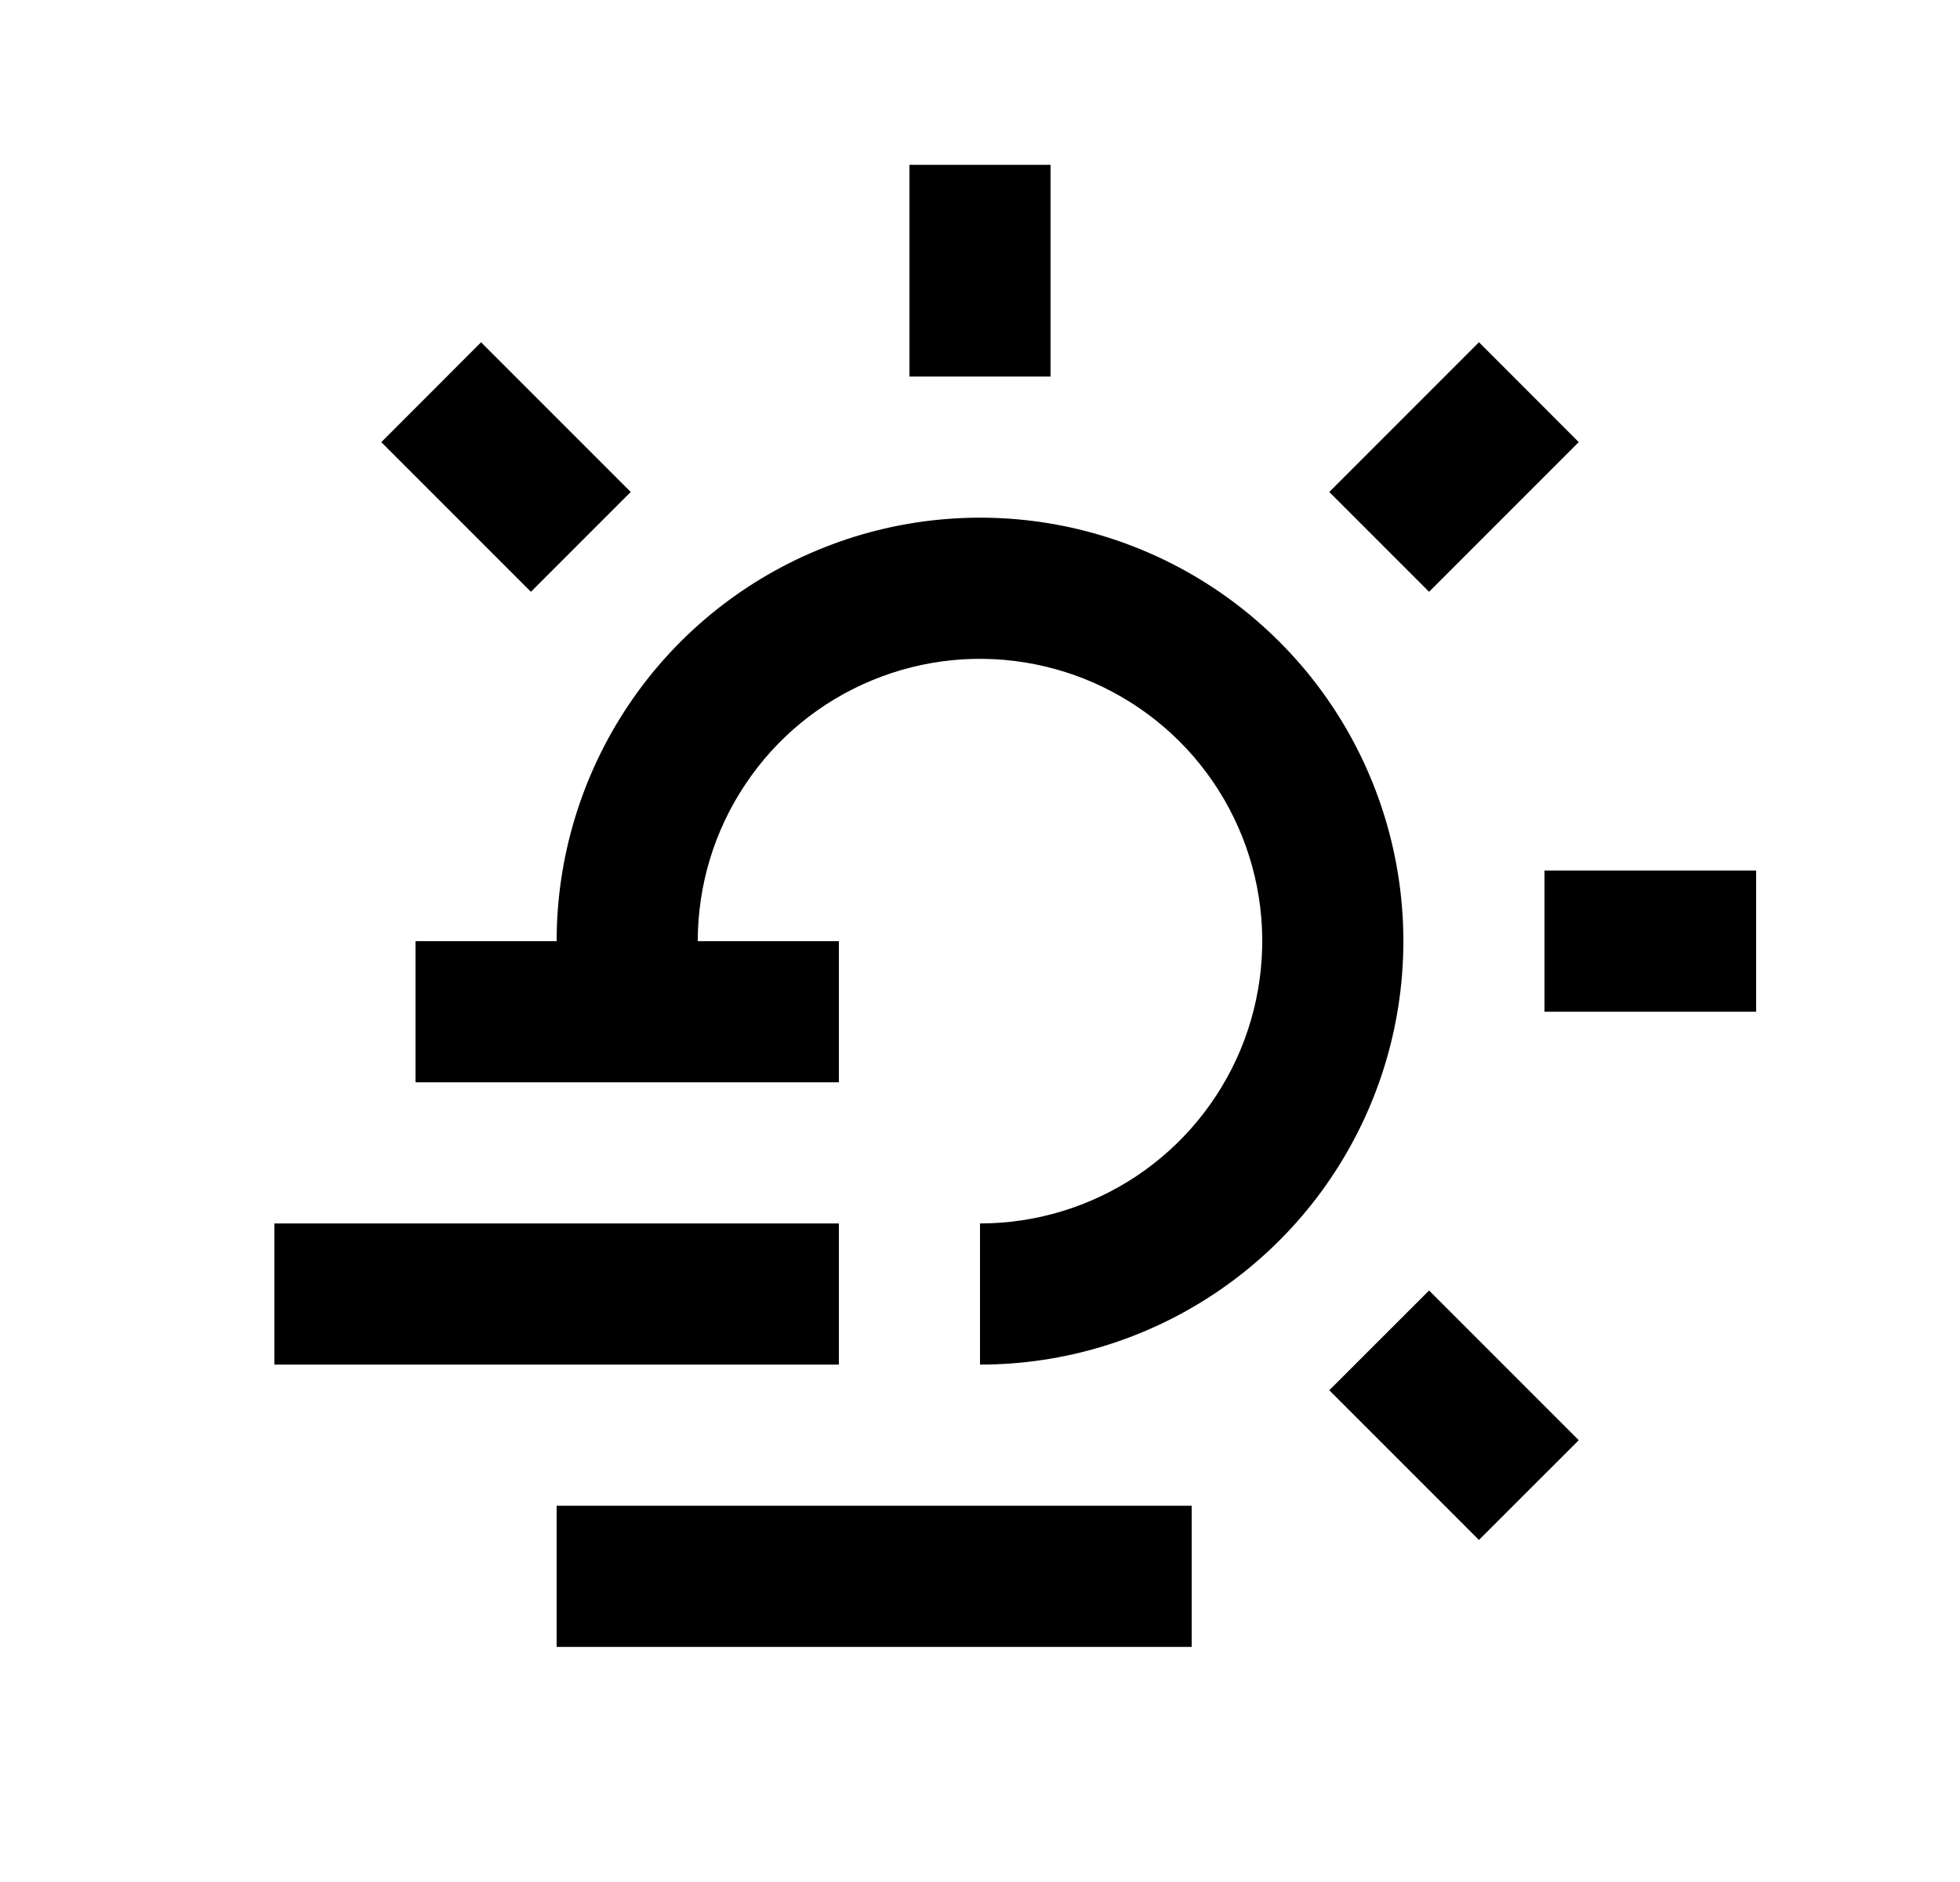 <svg width="25" height="24" viewBox="0 0 25 24" fill="none" xmlns="http://www.w3.org/2000/svg">
<path d="M8.9 12.002H10.7V13.802H5.3V12.002H7.1C7.1 10.934 7.417 9.89 8.01 9.001C8.603 8.113 9.447 7.421 10.434 7.013C11.42 6.604 12.506 6.497 13.553 6.705C14.601 6.914 15.563 7.428 16.318 8.183C17.074 8.938 17.588 9.901 17.796 10.948C18.005 11.996 17.898 13.081 17.489 14.068C17.08 15.055 16.388 15.898 15.5 16.491C14.612 17.085 13.568 17.402 12.5 17.402V15.602C13.212 15.602 13.908 15.39 14.5 14.995C15.092 14.599 15.553 14.037 15.826 13.379C16.098 12.721 16.17 11.998 16.031 11.299C15.892 10.601 15.549 9.959 15.046 9.456C14.542 8.953 13.901 8.61 13.202 8.471C12.504 8.332 11.78 8.403 11.122 8.676C10.464 8.948 9.902 9.409 9.507 10.002C9.111 10.594 8.9 11.29 8.9 12.002ZM7.1 19.202H15.2V21.002H7.1V19.202ZM3.5 15.602H10.7V17.402H3.5V15.602ZM11.6 2.102H13.4V4.802H11.6V2.102ZM4.864 5.638L6.136 4.365L8.045 6.274L6.772 7.547L4.864 5.639V5.638ZM16.955 17.729L18.228 16.457L20.137 18.366L18.864 19.638L16.955 17.729ZM18.864 4.364L20.137 5.638L18.228 7.547L16.955 6.274L18.864 4.365V4.364ZM22.4 11.102V12.902H19.7V11.102H22.4Z" fill="#0A0D14" style="fill:#0A0D14;fill:color(display-p3 0.039 0.051 0.078);fill-opacity:1;"/>
</svg>
